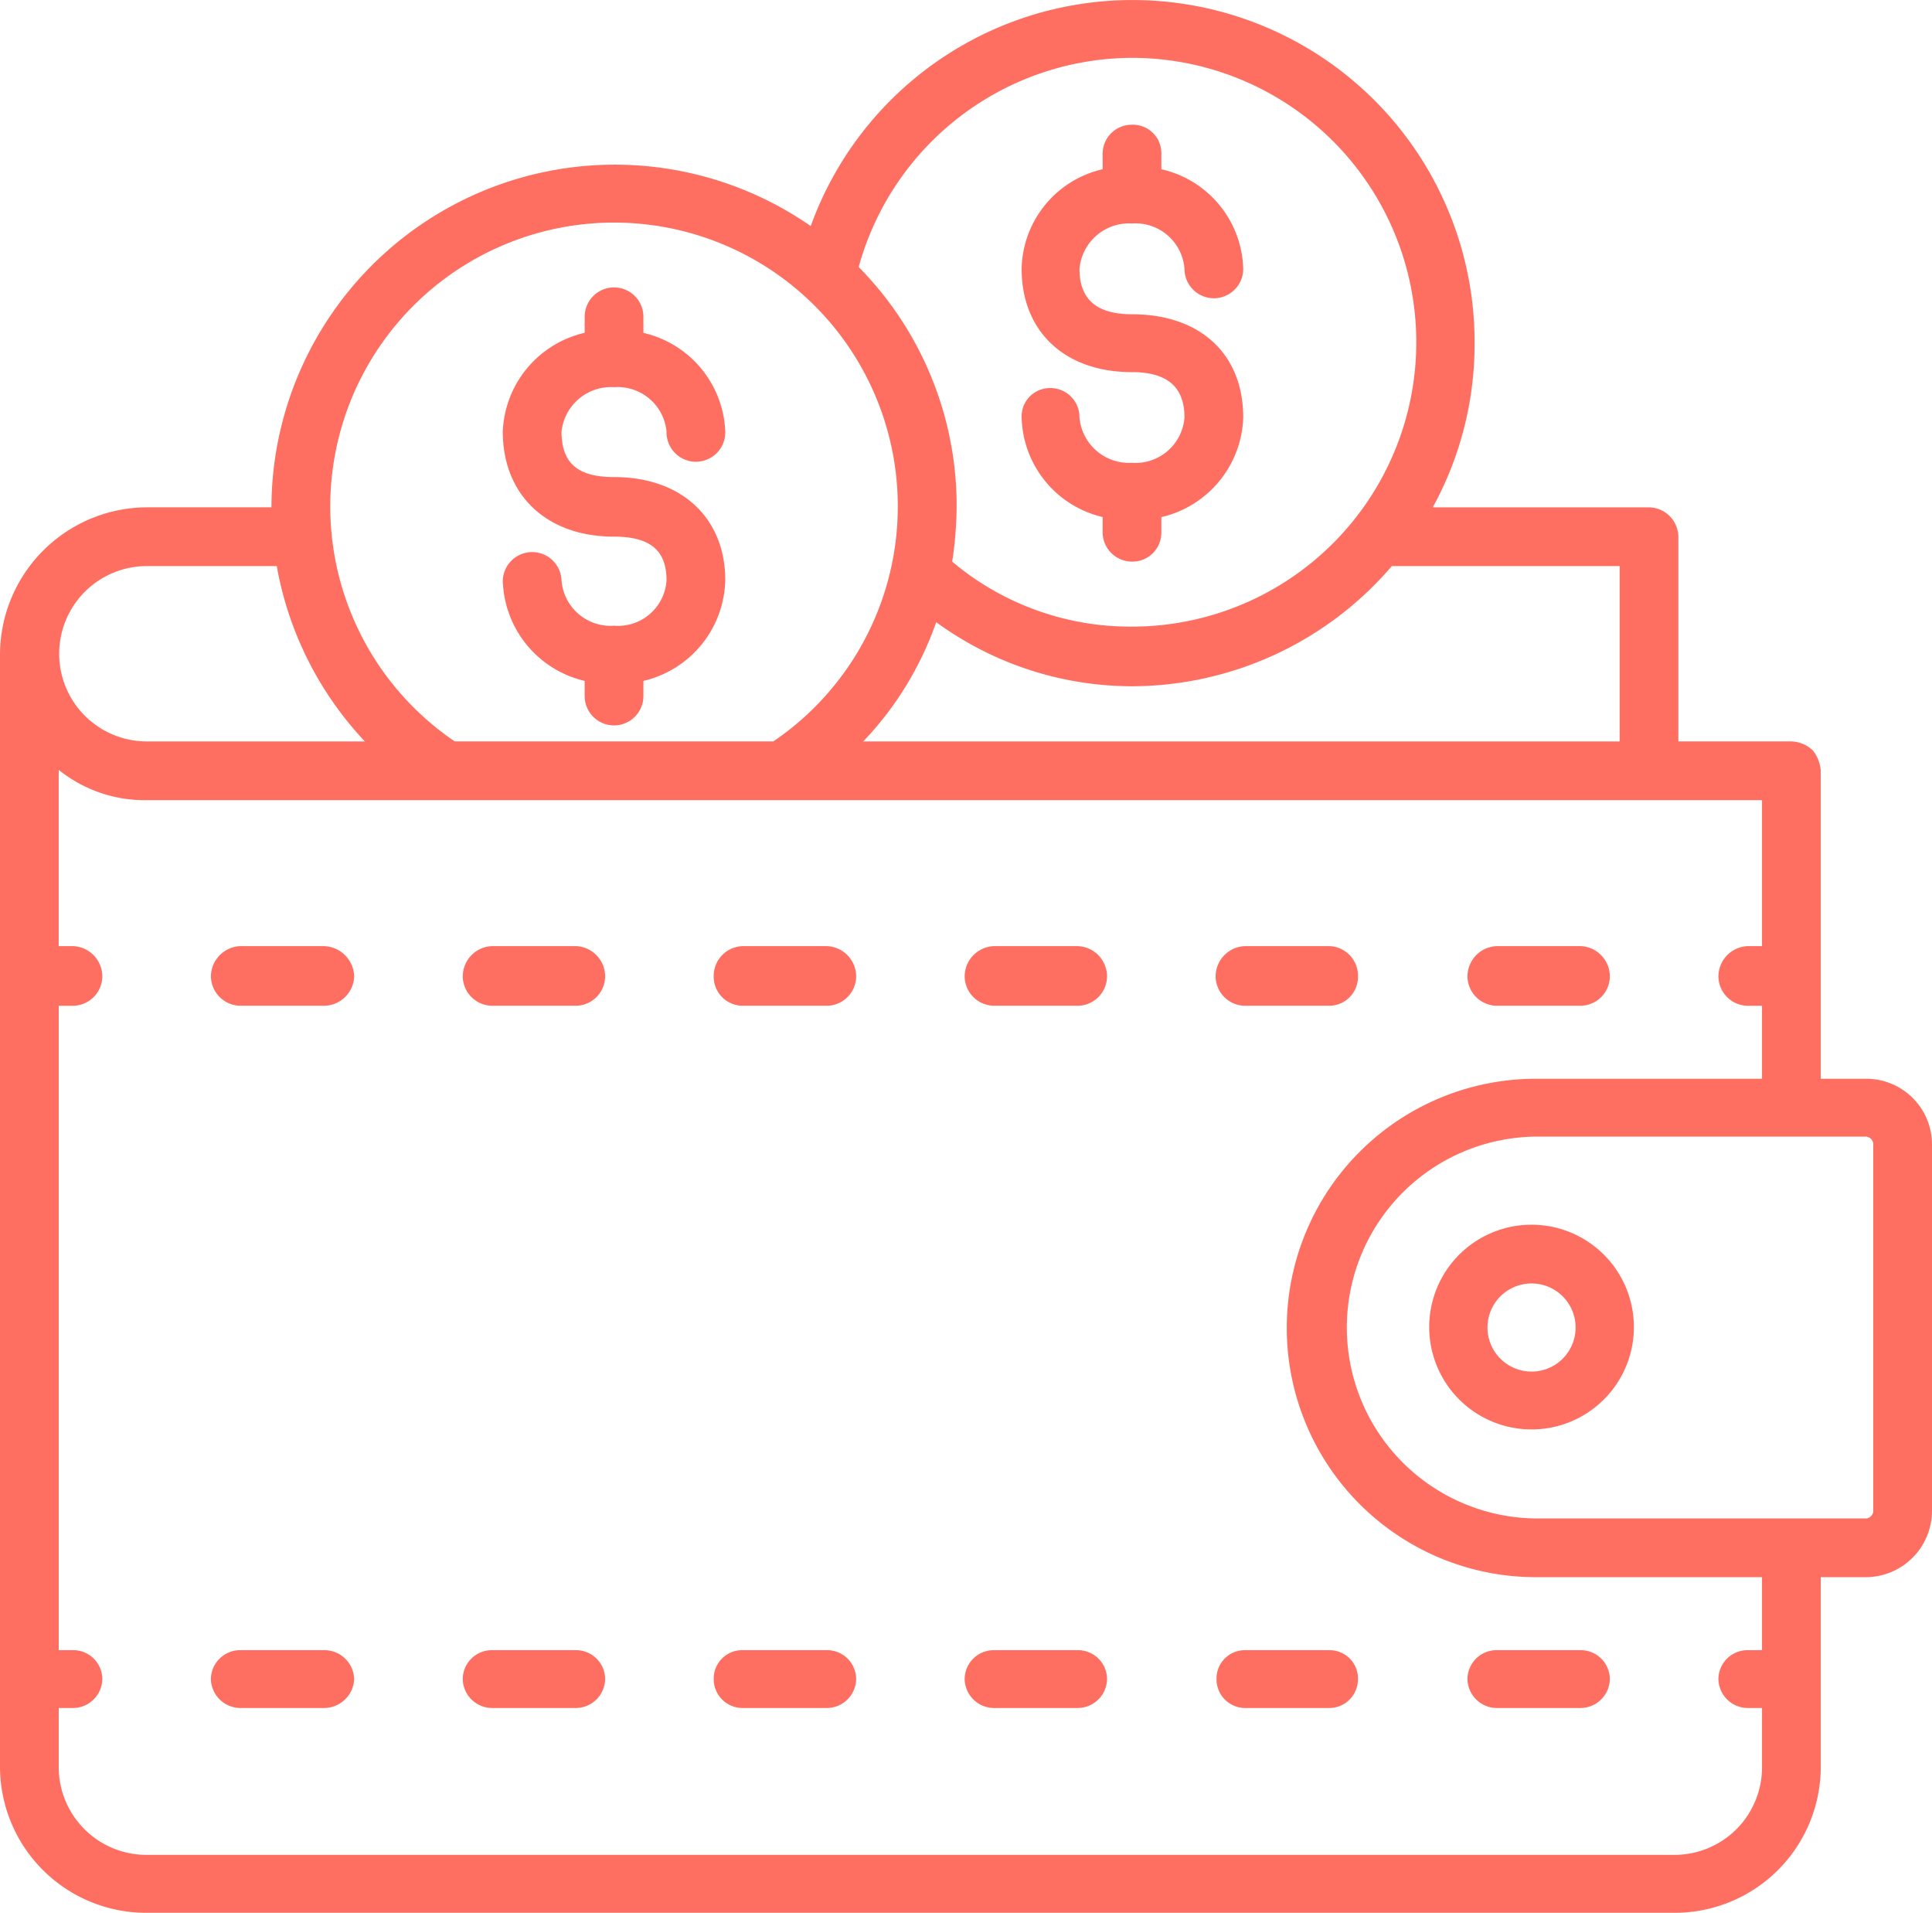 <svg xmlns="http://www.w3.org/2000/svg" width="122.2" height="120.961" viewBox="0 0 122.2 120.961">
  <defs>
    <style>
      .cls-1 {
        fill: #ff6f61;
      }
    </style>
  </defs>
  <g id="Gruppe_157" data-name="Gruppe 157" transform="translate(-88.187 -37.624)">
    <g id="Gruppe_141" data-name="Gruppe 141" transform="translate(149.203 141.981)">
      <path id="Pfad_126" data-name="Pfad 126" class="cls-1" d="M96.419,39.478H91.128a1.838,1.838,0,0,0-1.857,1.857,1.863,1.863,0,0,0,1.857,1.8h5.291a1.863,1.863,0,0,0,1.857-1.8A1.838,1.838,0,0,0,96.419,39.478Z" transform="translate(-89.271 -39.478)"/>
    </g>
    <g id="Gruppe_142" data-name="Gruppe 142" transform="translate(133.329 141.981)">
      <path id="Pfad_127" data-name="Pfad 127" class="cls-1" d="M96.138,39.478H90.847a1.8,1.8,0,0,0-1.857,1.857,1.826,1.826,0,0,0,1.857,1.8h5.291A1.863,1.863,0,0,0,98,41.335,1.838,1.838,0,0,0,96.138,39.478Z" transform="translate(-88.989 -39.478)"/>
    </g>
    <g id="Gruppe_143" data-name="Gruppe 143" transform="translate(101.527 141.981)">
      <path id="Pfad_128" data-name="Pfad 128" class="cls-1" d="M95.572,39.478H90.337a1.851,1.851,0,0,0-1.914,1.857,1.877,1.877,0,0,0,1.914,1.8h5.235a1.915,1.915,0,0,0,1.914-1.8A1.885,1.885,0,0,0,95.572,39.478Z" transform="translate(-88.424 -39.478)"/>
    </g>
    <g id="Gruppe_144" data-name="Gruppe 144" transform="translate(117.457 141.981)">
      <path id="Pfad_129" data-name="Pfad 129" class="cls-1" d="M95.855,39.478H90.564a1.838,1.838,0,0,0-1.857,1.857,1.863,1.863,0,0,0,1.857,1.8h5.291a1.863,1.863,0,0,0,1.857-1.8A1.838,1.838,0,0,0,95.855,39.478Z" transform="translate(-88.707 -39.478)"/>
    </g>
    <g id="Gruppe_145" data-name="Gruppe 145" transform="translate(181.005 141.981)">
      <path id="Pfad_130" data-name="Pfad 130" class="cls-1" d="M89.836,41.335a1.863,1.863,0,0,0,1.857,1.8h5.291a1.863,1.863,0,0,0,1.857-1.8,1.838,1.838,0,0,0-1.857-1.857H91.693A1.838,1.838,0,0,0,89.836,41.335Z" transform="translate(-89.836 -39.478)"/>
    </g>
    <g id="Gruppe_146" data-name="Gruppe 146" transform="translate(165.132 141.981)">
      <path id="Pfad_131" data-name="Pfad 131" class="cls-1" d="M96.7,39.478H91.355a1.792,1.792,0,0,0-1.8,1.857,1.814,1.814,0,0,0,1.8,1.8H96.7a1.814,1.814,0,0,0,1.8-1.8A1.792,1.792,0,0,0,96.7,39.478Z" transform="translate(-89.554 -39.478)"/>
    </g>
    <g id="Gruppe_147" data-name="Gruppe 147" transform="translate(117.457 97.457)">
      <path id="Pfad_132" data-name="Pfad 132" class="cls-1" d="M90.564,42.458h5.291A1.874,1.874,0,0,0,97.713,40.6a1.923,1.923,0,0,0-1.857-1.914H90.564A1.923,1.923,0,0,0,88.707,40.6,1.874,1.874,0,0,0,90.564,42.458Z" transform="translate(-88.707 -38.687)"/>
    </g>
    <g id="Gruppe_148" data-name="Gruppe 148" transform="translate(181.005 97.457)">
      <path id="Pfad_133" data-name="Pfad 133" class="cls-1" d="M91.693,42.458h5.291A1.874,1.874,0,0,0,98.842,40.6a1.923,1.923,0,0,0-1.857-1.914H91.693A1.923,1.923,0,0,0,89.836,40.6,1.874,1.874,0,0,0,91.693,42.458Z" transform="translate(-89.836 -38.687)"/>
    </g>
    <g id="Gruppe_149" data-name="Gruppe 149" transform="translate(101.527 97.457)">
      <path id="Pfad_134" data-name="Pfad 134" class="cls-1" d="M90.337,42.458h5.235A1.923,1.923,0,0,0,97.486,40.6a1.973,1.973,0,0,0-1.914-1.914H90.337A1.934,1.934,0,0,0,88.424,40.6,1.886,1.886,0,0,0,90.337,42.458Z" transform="translate(-88.424 -38.687)"/>
    </g>
    <g id="Gruppe_150" data-name="Gruppe 150" transform="translate(133.329 97.457)">
      <path id="Pfad_135" data-name="Pfad 135" class="cls-1" d="M96.138,38.687H90.847A1.886,1.886,0,0,0,88.989,40.6a1.838,1.838,0,0,0,1.857,1.858h5.291A1.874,1.874,0,0,0,98,40.6,1.923,1.923,0,0,0,96.138,38.687Z" transform="translate(-88.989 -38.687)"/>
    </g>
    <g id="Gruppe_151" data-name="Gruppe 151" transform="translate(165.076 97.457)">
      <path id="Pfad_136" data-name="Pfad 136" class="cls-1" d="M91.411,42.458h5.347a1.826,1.826,0,0,0,1.8-1.858,1.876,1.876,0,0,0-1.8-1.914H91.411A1.923,1.923,0,0,0,89.553,40.6,1.874,1.874,0,0,0,91.411,42.458Z" transform="translate(-89.553 -38.687)"/>
    </g>
    <g id="Gruppe_152" data-name="Gruppe 152" transform="translate(149.203 97.457)">
      <path id="Pfad_137" data-name="Pfad 137" class="cls-1" d="M96.419,38.687H91.128A1.923,1.923,0,0,0,89.271,40.6a1.874,1.874,0,0,0,1.857,1.858h5.291A1.874,1.874,0,0,0,98.277,40.6,1.923,1.923,0,0,0,96.419,38.687Z" transform="translate(-89.271 -38.687)"/>
    </g>
    <g id="Gruppe_153" data-name="Gruppe 153" transform="translate(88.187 37.624)">
      <path id="Pfad_138" data-name="Pfad 138" class="cls-1" d="M206.221,105.844h-2.87V86.369a2.333,2.333,0,0,0-.507-1.295,2.076,2.076,0,0,0-1.351-.563h-7.148V71.622a1.886,1.886,0,0,0-1.857-1.914H178.81a21.45,21.45,0,0,0,2.646-10.357,21.637,21.637,0,0,0-41.99-7.43,21.717,21.717,0,0,0-34.11,17.73v.056h-7.88A9.333,9.333,0,0,0,88.187,79v70.359a9.249,9.249,0,0,0,9.288,9.231H194.12a9.237,9.237,0,0,0,9.231-9.231V137.365h2.87a4.2,4.2,0,0,0,4.166-4.222V110.009A4.156,4.156,0,0,0,206.221,105.844ZM190.63,73.423v8.95h0v2.139H142.786a20.839,20.839,0,0,0,4.616-7.542,21.034,21.034,0,0,0,12.383,4.053,21.7,21.7,0,0,0,16.436-7.6Zm-30.846-32.14a17.984,17.984,0,0,1,0,35.968,17.478,17.478,0,0,1-11.37-4.109,24.3,24.3,0,0,0,.281-3.49A21.5,21.5,0,0,0,142.5,54.51,18,18,0,0,1,159.785,41.282ZM127.025,51.7A17.954,17.954,0,0,1,137.1,84.511H116.95A17.954,17.954,0,0,1,127.025,51.7ZM97.475,73.423h8.218a21.694,21.694,0,0,0,5.573,11.089H97.475a5.544,5.544,0,1,1,0-11.089Zm102.161,68.558h-.9a1.838,1.838,0,0,0-1.858,1.857,1.864,1.864,0,0,0,1.858,1.8h.9v3.715a5.537,5.537,0,0,1-5.516,5.573H97.475a5.549,5.549,0,0,1-5.573-5.573v-3.715h.9a1.863,1.863,0,0,0,1.857-1.8,1.838,1.838,0,0,0-1.857-1.857h-.9V101.229h.9a1.874,1.874,0,0,0,1.857-1.858A1.923,1.923,0,0,0,92.8,97.457h-.9V86.312a8.686,8.686,0,0,0,5.573,1.914H199.636v9.231h-.9a1.924,1.924,0,0,0-1.858,1.914,1.874,1.874,0,0,0,1.858,1.858h.9v4.615h-14.3a15.76,15.76,0,0,0,0,31.521h14.3Zm7.036-8.837a.493.493,0,0,1-.451.507H185.339a12.074,12.074,0,0,1,0-24.147h20.882a.493.493,0,0,1,.451.506Z" transform="translate(-88.187 -37.624)"/>
    </g>
    <g id="Gruppe_154" data-name="Gruppe 154" transform="translate(178.585 115.075)">
      <path id="Pfad_139" data-name="Pfad 139" class="cls-1" d="M96.266,39a6.473,6.473,0,0,0,0,12.946,6.473,6.473,0,1,0,0-12.946Zm0,9.288a2.786,2.786,0,0,1,0-5.573,2.786,2.786,0,1,1,0,5.573Z" transform="translate(-89.793 -39)"/>
    </g>
    <g id="Gruppe_155" data-name="Gruppe 155" transform="translate(119.989 55.805)">
      <path id="Pfad_140" data-name="Pfad 140" class="cls-1" d="M95.788,59.336a3.109,3.109,0,0,1-3.321-2.871,1.859,1.859,0,0,0-3.715,0,6.7,6.7,0,0,0,5.179,6.361v.957a1.857,1.857,0,0,0,3.715,0v-.957a6.7,6.7,0,0,0,5.178-6.361c0-3.94-2.758-6.529-7.036-6.529-2.251,0-3.321-.844-3.321-2.871a3.145,3.145,0,0,1,3.321-2.814,3.108,3.108,0,0,1,3.321,2.814,1.858,1.858,0,1,0,3.715,0,6.678,6.678,0,0,0-5.178-6.248V39.8a1.857,1.857,0,0,0-3.715,0v1.013a6.678,6.678,0,0,0-5.179,6.248c0,4,2.758,6.642,7.036,6.642,2.251,0,3.321.844,3.321,2.758A3.075,3.075,0,0,1,95.788,59.336Z" transform="translate(-88.752 -37.947)"/>
    </g>
    <g id="Gruppe_156" data-name="Gruppe 156" transform="translate(152.805 45.504)">
      <path id="Pfad_141" data-name="Pfad 141" class="cls-1" d="M96.315,59.153a3.148,3.148,0,0,1-3.321-2.871,1.838,1.838,0,0,0-1.858-1.857,1.792,1.792,0,0,0-1.8,1.857,6.637,6.637,0,0,0,5.123,6.3V63.6a1.863,1.863,0,0,0,1.857,1.8,1.826,1.826,0,0,0,1.857-1.8V62.587a6.69,6.69,0,0,0,5.179-6.3c0-4.053-2.758-6.529-7.036-6.529-2.251,0-3.321-.957-3.321-2.871a3.148,3.148,0,0,1,3.321-2.871,3.112,3.112,0,0,1,3.321,2.871,1.857,1.857,0,1,0,3.715,0,6.64,6.64,0,0,0-5.179-6.3v-.957a1.8,1.8,0,0,0-1.857-1.858,1.838,1.838,0,0,0-1.857,1.858v.957a6.588,6.588,0,0,0-5.123,6.3c0,3.94,2.7,6.53,6.98,6.53,2.251,0,3.321.957,3.321,2.871A3.112,3.112,0,0,1,96.315,59.153Z" transform="translate(-89.335 -37.764)"/>
    </g>
  </g>
</svg>
